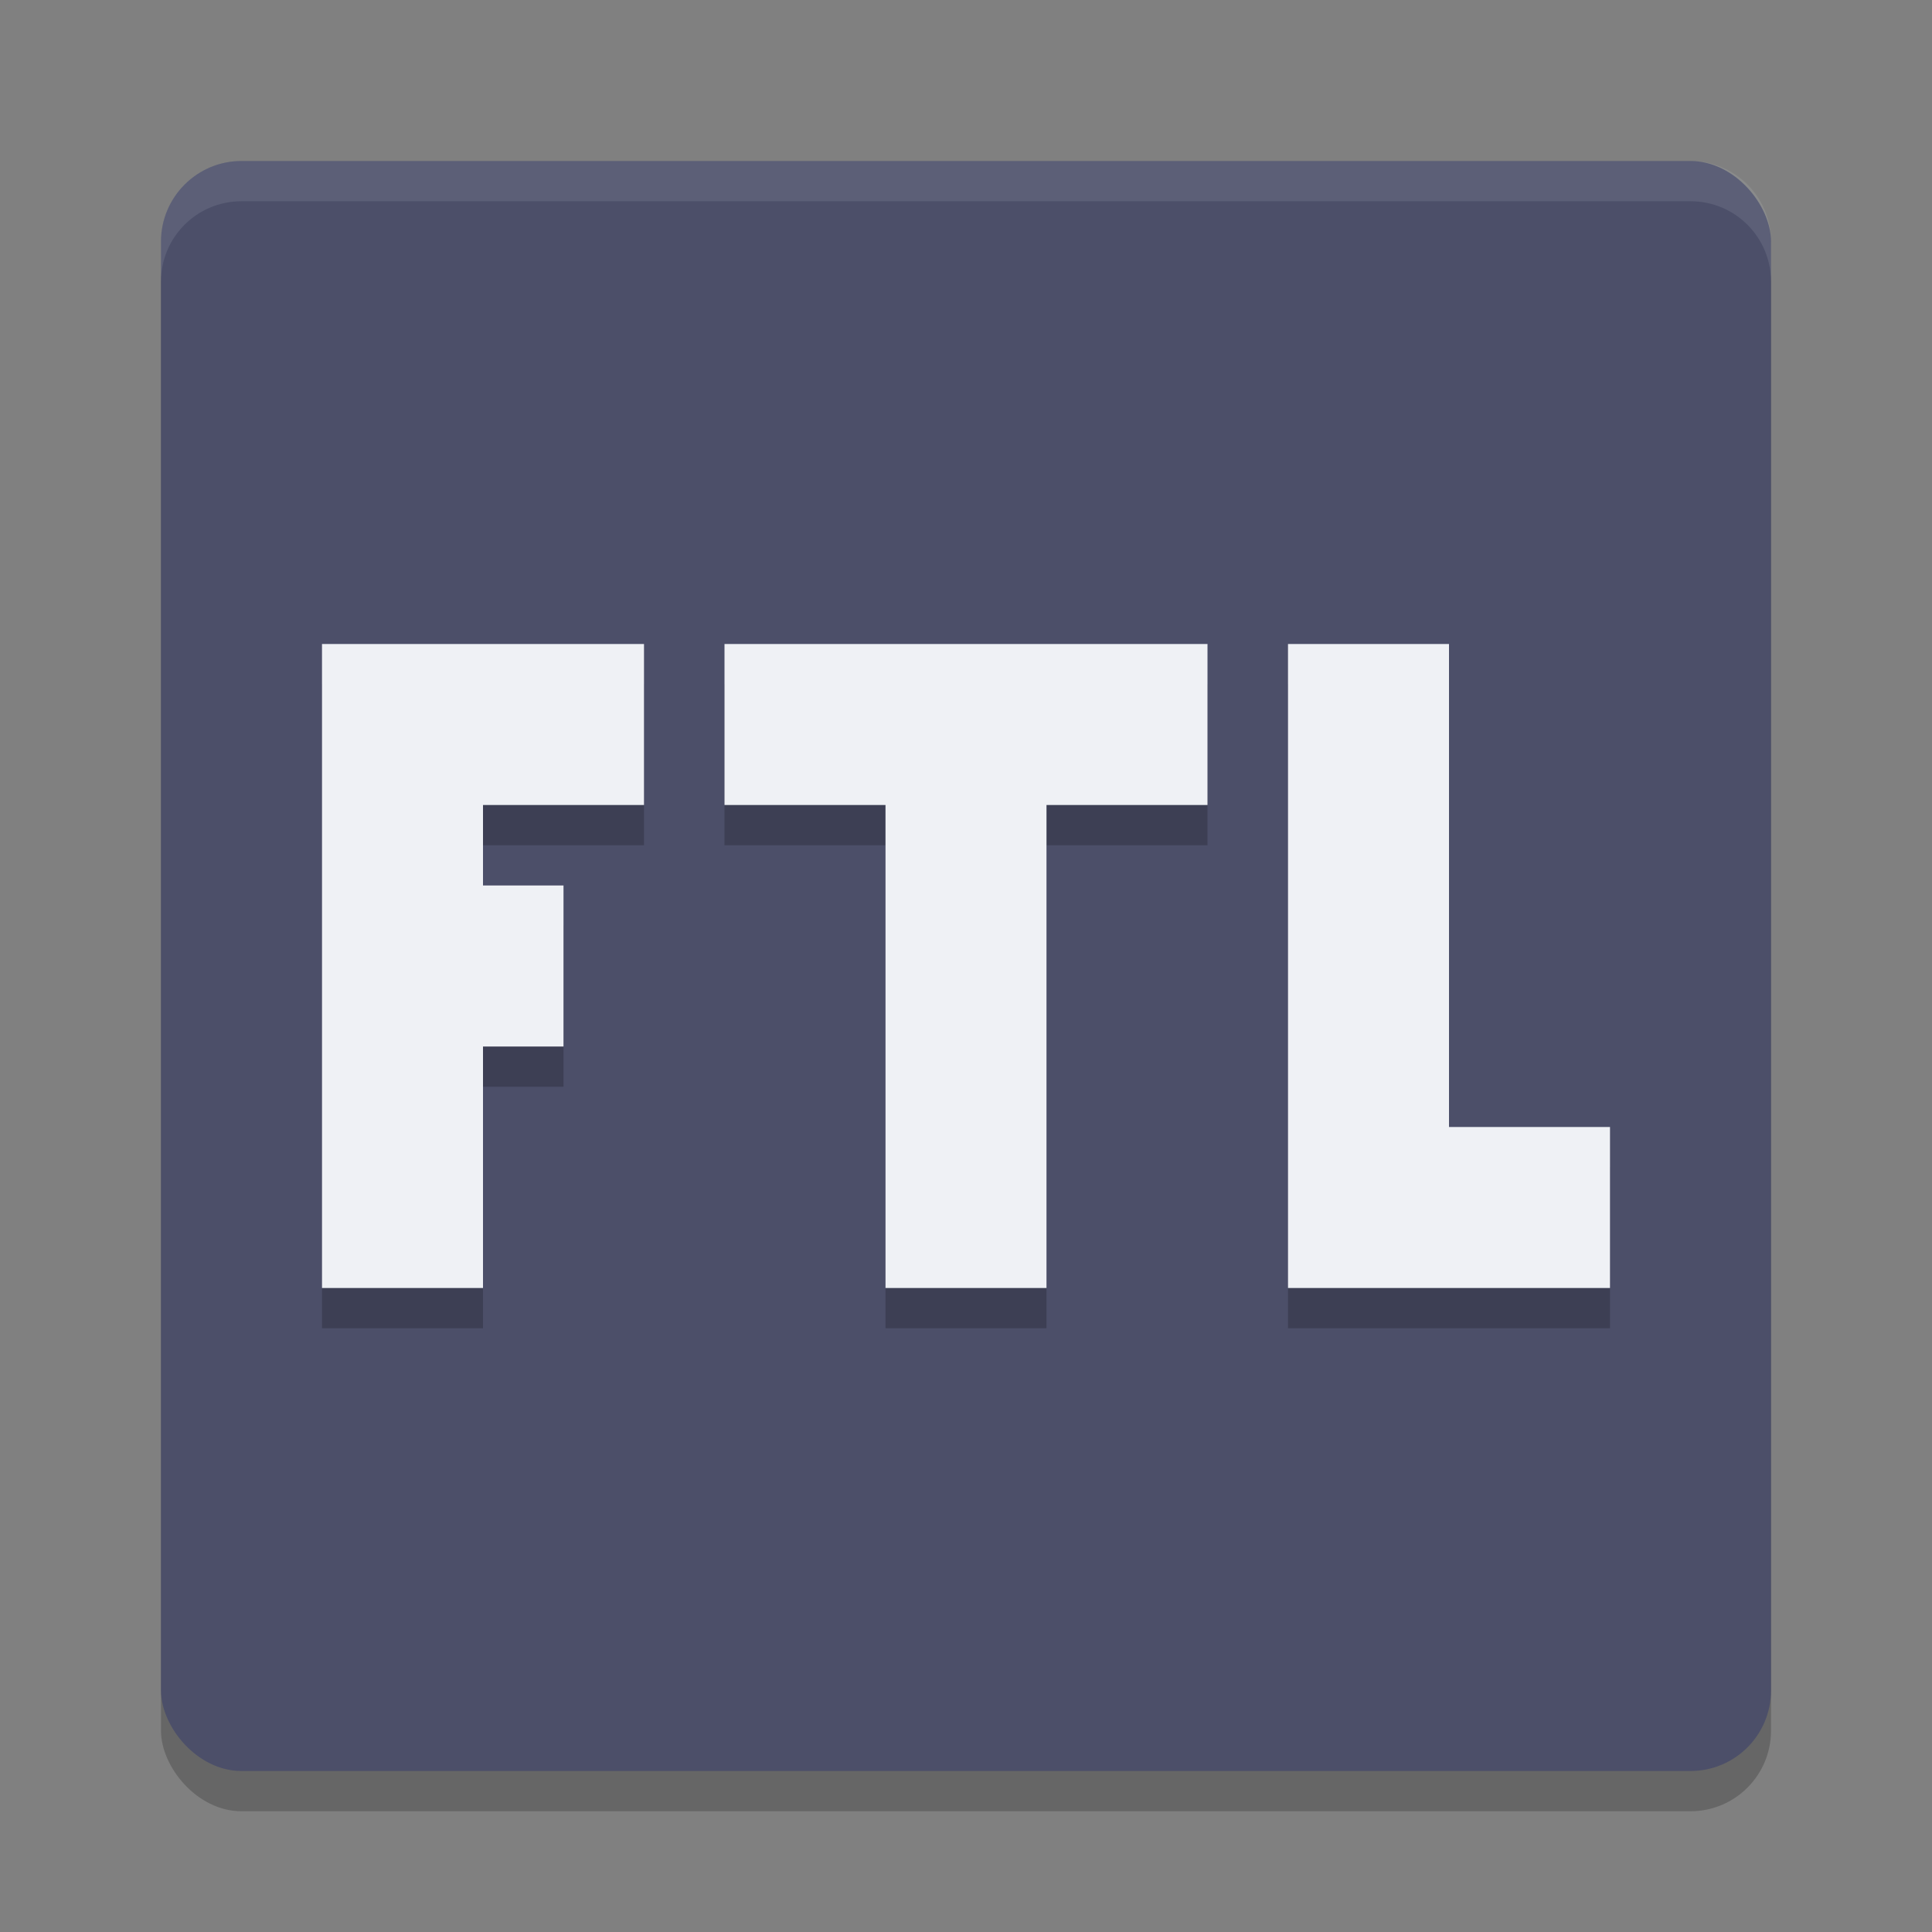 <svg xmlns="http://www.w3.org/2000/svg" width="24" height="24" version="1.1">
 <rect width="100%" height="100%" fill="#808080" stroke="none"/>
 <rect style="opacity:0.2" width="20" height="20" x="2" y="2.5" rx="1" ry="1"/>
 <rect style="fill:#4c4f69" width="20" height="20" x="2" y="2" rx="1" ry="1"/>
 <path style="opacity:0.1;fill:#eff1f5" d="M 3,2 C 2.446,2 2,2.446 2,3 v 0.5 c 0,-0.554 0.446,-1 1,-1 h 18 c 0.554,0 1,0.446 1,1 V 3 C 22,2.446 21.554,2 21,2 Z"/>
 <path style="opacity:0.2" d="m 4,8.5 v 8 h 2 v -3 h 1 v -2 H 6 v -1 h 2 v -2 z m 5,0 v 2 h 2 v 6 h 2 v -6 h 2 v -2 z m 7,0 v 8 h 4 v -2 h -2 v -6 z"/>
 <path style="fill:#eff1f5" d="m 4,8 v 8 H 6 V 13 H 7 V 11 H 6 V 10 H 8 V 8 Z m 5,0 v 2 h 2 v 6 h 2 v -6 h 2 V 8 Z m 7,0 v 8 h 4 V 14 H 18 V 8 Z"/>
</svg>
